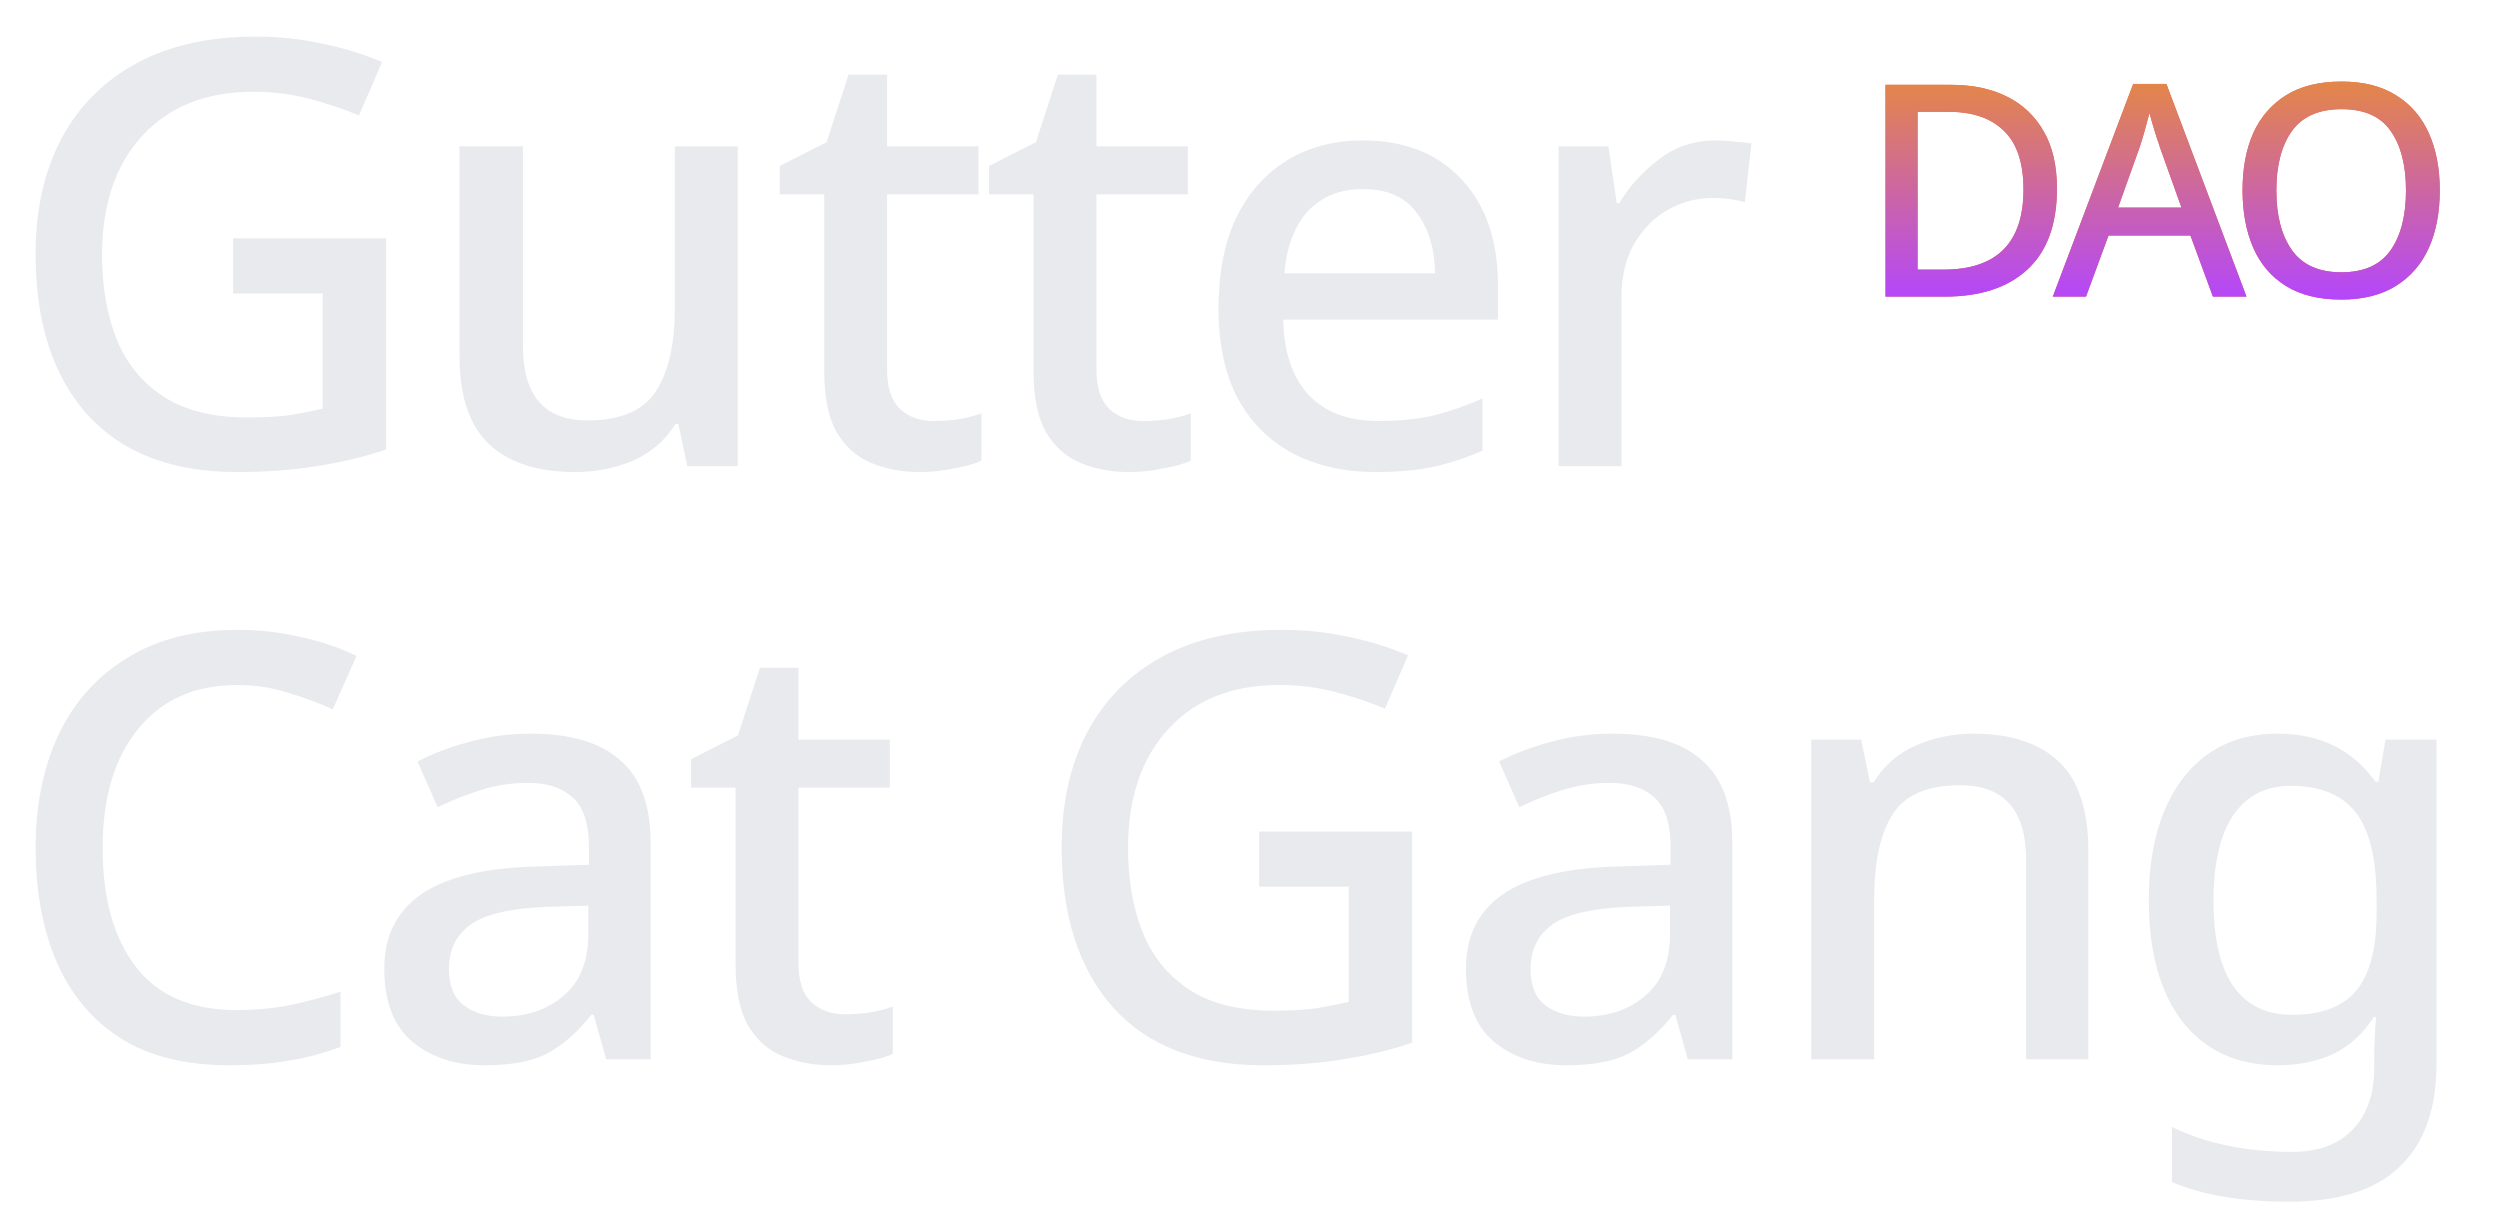 <svg width="59" height="29" viewBox="0 0 59 29" fill="none" xmlns="http://www.w3.org/2000/svg">
<path d="M5.502 5.624H9.114V10.608C8.582 10.785 8.036 10.916 7.476 11C6.925 11.093 6.295 11.14 5.586 11.14C4.055 11.14 2.879 10.687 2.058 9.782C1.246 8.867 0.84 7.607 0.84 6.002C0.84 4.957 1.041 4.051 1.442 3.286C1.853 2.511 2.445 1.914 3.22 1.494C3.995 1.074 4.933 0.864 6.034 0.864C6.585 0.864 7.112 0.92 7.616 1.032C8.12 1.135 8.587 1.279 9.016 1.466L8.47 2.726C8.125 2.577 7.737 2.446 7.308 2.334C6.888 2.222 6.445 2.166 5.978 2.166C4.867 2.166 3.995 2.511 3.36 3.202C2.725 3.893 2.408 4.831 2.408 6.016C2.408 6.772 2.525 7.439 2.758 8.018C2.991 8.587 3.36 9.035 3.864 9.362C4.368 9.689 5.026 9.852 5.838 9.852C6.239 9.852 6.575 9.833 6.846 9.796C7.126 9.749 7.383 9.698 7.616 9.642V6.926H5.502V5.624ZM17.41 3.454V11H16.22L16.01 10.006H15.94C15.697 10.398 15.361 10.687 14.932 10.874C14.502 11.051 14.05 11.14 13.574 11.14C12.687 11.14 12.011 10.921 11.544 10.482C11.077 10.043 10.844 9.348 10.844 8.396V3.454H12.342V8.172C12.342 9.339 12.851 9.922 13.868 9.922C14.643 9.922 15.179 9.693 15.478 9.236C15.777 8.779 15.926 8.125 15.926 7.276V3.454H17.41ZM22.028 9.936C22.224 9.936 22.425 9.922 22.63 9.894C22.836 9.857 23.013 9.81 23.162 9.754V10.874C22.994 10.949 22.775 11.009 22.504 11.056C22.243 11.112 21.977 11.14 21.706 11.14C21.296 11.14 20.918 11.07 20.572 10.93C20.227 10.79 19.952 10.547 19.746 10.202C19.55 9.857 19.452 9.376 19.452 8.76V4.588H18.402V3.916L19.508 3.356L20.026 1.76H20.936V3.454H23.092V4.588H20.936V8.732C20.936 9.143 21.034 9.446 21.23 9.642C21.436 9.838 21.702 9.936 22.028 9.936ZM26.968 9.936C27.164 9.936 27.364 9.922 27.57 9.894C27.775 9.857 27.952 9.81 28.102 9.754V10.874C27.934 10.949 27.714 11.009 27.444 11.056C27.182 11.112 26.916 11.14 26.646 11.14C26.235 11.14 25.857 11.07 25.512 10.93C25.166 10.79 24.891 10.547 24.686 10.202C24.49 9.857 24.392 9.376 24.392 8.76V4.588H23.342V3.916L24.448 3.356L24.966 1.76H25.876V3.454H28.032V4.588H25.876V8.732C25.876 9.143 25.974 9.446 26.17 9.642C26.375 9.838 26.641 9.936 26.968 9.936ZM32.159 3.314C33.148 3.314 33.928 3.622 34.497 4.238C35.066 4.845 35.351 5.675 35.351 6.73V7.542H30.283C30.302 8.317 30.502 8.909 30.885 9.32C31.277 9.731 31.823 9.936 32.523 9.936C33.008 9.936 33.438 9.894 33.811 9.81C34.194 9.717 34.586 9.581 34.987 9.404V10.636C34.604 10.804 34.222 10.93 33.839 11.014C33.456 11.098 32.999 11.14 32.467 11.14C31.73 11.14 31.081 10.995 30.521 10.706C29.97 10.417 29.536 9.987 29.219 9.418C28.911 8.839 28.757 8.13 28.757 7.29C28.757 6.441 28.897 5.722 29.177 5.134C29.466 4.546 29.863 4.098 30.367 3.79C30.88 3.473 31.478 3.314 32.159 3.314ZM32.159 4.462C31.627 4.462 31.198 4.635 30.871 4.98C30.554 5.325 30.367 5.815 30.311 6.45H33.867C33.858 5.862 33.713 5.386 33.433 5.022C33.162 4.649 32.738 4.462 32.159 4.462ZM40.507 3.314C40.637 3.314 40.777 3.323 40.927 3.342C41.085 3.351 41.221 3.365 41.333 3.384L41.179 4.77C40.936 4.705 40.684 4.672 40.423 4.672C40.049 4.672 39.695 4.765 39.359 4.952C39.032 5.139 38.766 5.409 38.561 5.764C38.365 6.109 38.267 6.529 38.267 7.024V11H36.783V3.454H37.959L38.155 4.798H38.211C38.453 4.397 38.766 4.051 39.149 3.762C39.531 3.463 39.984 3.314 40.507 3.314ZM5.6 16.166C4.601 16.166 3.822 16.511 3.262 17.202C2.702 17.883 2.422 18.821 2.422 20.016C2.422 21.201 2.683 22.135 3.206 22.816C3.729 23.497 4.522 23.838 5.586 23.838C6.015 23.838 6.426 23.801 6.818 23.726C7.219 23.642 7.625 23.535 8.036 23.404V24.706C7.644 24.855 7.243 24.963 6.832 25.028C6.431 25.103 5.955 25.14 5.404 25.14C4.377 25.14 3.528 24.93 2.856 24.51C2.184 24.081 1.68 23.483 1.344 22.718C1.008 21.943 0.84 21.038 0.84 20.002C0.84 18.994 1.022 18.103 1.386 17.328C1.759 16.553 2.301 15.951 3.01 15.522C3.719 15.083 4.587 14.864 5.614 14.864C6.118 14.864 6.608 14.92 7.084 15.032C7.569 15.135 8.013 15.284 8.414 15.48L7.854 16.74C7.527 16.591 7.173 16.46 6.79 16.348C6.417 16.227 6.02 16.166 5.6 16.166ZM12.527 17.314C13.47 17.314 14.175 17.524 14.641 17.944C15.117 18.355 15.355 19.003 15.355 19.89V25H14.305L14.011 23.95H13.955C13.629 24.361 13.283 24.664 12.919 24.86C12.565 25.047 12.07 25.14 11.435 25.14C10.754 25.14 10.189 24.958 9.741 24.594C9.293 24.221 9.069 23.642 9.069 22.858C9.069 22.093 9.359 21.509 9.937 21.108C10.516 20.707 11.407 20.487 12.611 20.45L13.899 20.408V19.988C13.899 19.437 13.773 19.05 13.521 18.826C13.269 18.593 12.915 18.476 12.457 18.476C12.075 18.476 11.706 18.532 11.351 18.644C10.997 18.756 10.656 18.891 10.329 19.05L9.853 17.972C10.208 17.785 10.614 17.631 11.071 17.51C11.538 17.379 12.023 17.314 12.527 17.314ZM12.877 21.402C12.019 21.439 11.421 21.584 11.085 21.836C10.759 22.079 10.595 22.424 10.595 22.872C10.595 23.264 10.712 23.549 10.945 23.726C11.179 23.903 11.482 23.992 11.855 23.992C12.434 23.992 12.915 23.829 13.297 23.502C13.689 23.175 13.885 22.685 13.885 22.032V21.374L12.877 21.402ZM19.936 23.936C20.132 23.936 20.333 23.922 20.538 23.894C20.744 23.857 20.921 23.81 21.07 23.754V24.874C20.902 24.949 20.683 25.009 20.412 25.056C20.151 25.112 19.885 25.14 19.614 25.14C19.204 25.14 18.826 25.07 18.48 24.93C18.135 24.79 17.86 24.547 17.654 24.202C17.458 23.857 17.36 23.376 17.36 22.76V18.588H16.31V17.916L17.416 17.356L17.934 15.76H18.844V17.454H21V18.588H18.844V22.732C18.844 23.143 18.942 23.446 19.138 23.642C19.344 23.838 19.61 23.936 19.936 23.936ZM29.716 19.624H33.328V24.608C32.797 24.785 32.251 24.916 31.691 25C31.14 25.093 30.51 25.14 29.8 25.14C28.27 25.14 27.094 24.687 26.273 23.782C25.46 22.867 25.055 21.607 25.055 20.002C25.055 18.957 25.255 18.051 25.657 17.286C26.067 16.511 26.66 15.914 27.434 15.494C28.209 15.074 29.147 14.864 30.248 14.864C30.799 14.864 31.326 14.92 31.831 15.032C32.334 15.135 32.801 15.279 33.23 15.466L32.684 16.726C32.339 16.577 31.952 16.446 31.523 16.334C31.102 16.222 30.659 16.166 30.192 16.166C29.082 16.166 28.209 16.511 27.575 17.202C26.94 17.893 26.622 18.831 26.622 20.016C26.622 20.772 26.739 21.439 26.973 22.018C27.206 22.587 27.575 23.035 28.078 23.362C28.582 23.689 29.241 23.852 30.052 23.852C30.454 23.852 30.79 23.833 31.061 23.796C31.34 23.749 31.597 23.698 31.831 23.642V20.926H29.716V19.624ZM38.054 17.314C38.997 17.314 39.702 17.524 40.168 17.944C40.644 18.355 40.882 19.003 40.882 19.89V25H39.832L39.538 23.95H39.482C39.156 24.361 38.81 24.664 38.446 24.86C38.092 25.047 37.597 25.14 36.962 25.14C36.281 25.14 35.716 24.958 35.268 24.594C34.82 24.221 34.596 23.642 34.596 22.858C34.596 22.093 34.886 21.509 35.464 21.108C36.043 20.707 36.934 20.487 38.138 20.45L39.426 20.408V19.988C39.426 19.437 39.3 19.05 39.048 18.826C38.796 18.593 38.442 18.476 37.984 18.476C37.602 18.476 37.233 18.532 36.878 18.644C36.524 18.756 36.183 18.891 35.856 19.05L35.38 17.972C35.735 17.785 36.141 17.631 36.598 17.51C37.065 17.379 37.55 17.314 38.054 17.314ZM38.404 21.402C37.546 21.439 36.948 21.584 36.612 21.836C36.286 22.079 36.122 22.424 36.122 22.872C36.122 23.264 36.239 23.549 36.472 23.726C36.706 23.903 37.009 23.992 37.382 23.992C37.961 23.992 38.442 23.829 38.824 23.502C39.216 23.175 39.412 22.685 39.412 22.032V21.374L38.404 21.402ZM46.569 17.314C47.447 17.314 48.119 17.533 48.586 17.972C49.052 18.411 49.285 19.115 49.285 20.086V25H47.816V20.296C47.816 19.12 47.297 18.532 46.261 18.532C45.487 18.532 44.955 18.761 44.666 19.218C44.376 19.675 44.231 20.333 44.231 21.192V25H42.748V17.454H43.923L44.133 18.462H44.218C44.46 18.07 44.791 17.781 45.212 17.594C45.641 17.407 46.093 17.314 46.569 17.314ZM53.75 17.314C54.748 17.314 55.519 17.692 56.06 18.448H56.13L56.298 17.454H57.502V25.098C57.502 26.171 57.212 26.983 56.634 27.534C56.065 28.085 55.192 28.36 54.016 28.36C53.465 28.36 52.961 28.323 52.504 28.248C52.056 28.173 51.641 28.057 51.258 27.898V26.596C52.06 26.988 53.008 27.184 54.1 27.184C54.716 27.184 55.192 27.007 55.528 26.652C55.864 26.307 56.032 25.817 56.032 25.182V24.93C56.032 24.809 56.036 24.65 56.046 24.454C56.055 24.258 56.065 24.109 56.074 24.006H56.018C55.766 24.398 55.449 24.687 55.066 24.874C54.683 25.051 54.245 25.14 53.75 25.14C52.798 25.14 52.051 24.799 51.51 24.118C50.978 23.427 50.712 22.471 50.712 21.248C50.712 20.035 50.978 19.078 51.51 18.378C52.051 17.669 52.798 17.314 53.75 17.314ZM54.058 18.546C53.47 18.546 53.017 18.779 52.7 19.246C52.392 19.713 52.238 20.385 52.238 21.262C52.238 22.139 52.392 22.807 52.7 23.264C53.017 23.721 53.479 23.95 54.086 23.95C54.776 23.95 55.281 23.763 55.598 23.39C55.925 23.007 56.088 22.387 56.088 21.528V21.248C56.088 20.287 55.925 19.596 55.598 19.176C55.271 18.756 54.758 18.546 54.058 18.546Z" fill="#E8EAED"/>
<path d="M48.544 4.452C48.544 5.297 48.311 5.934 47.844 6.363C47.383 6.788 46.734 7 45.898 7H44.498V2.002H46.045C46.554 2.002 46.995 2.095 47.368 2.282C47.742 2.469 48.031 2.744 48.236 3.108C48.442 3.467 48.544 3.915 48.544 4.452ZM47.754 4.473C47.754 3.843 47.599 3.381 47.291 3.087C46.988 2.788 46.556 2.639 45.996 2.639H45.255V6.363H45.864C47.123 6.363 47.754 5.733 47.754 4.473ZM52.225 7L51.694 5.558H49.761L49.23 7H48.446L50.343 1.981H51.127L53.017 7H52.225ZM50.98 3.493C50.965 3.442 50.94 3.365 50.903 3.262C50.87 3.159 50.837 3.052 50.804 2.94C50.772 2.828 50.746 2.737 50.727 2.667C50.69 2.812 50.648 2.966 50.602 3.129C50.555 3.292 50.517 3.414 50.489 3.493L49.986 4.9H51.483L50.98 3.493ZM57.579 4.494C57.579 5.012 57.493 5.465 57.32 5.852C57.147 6.235 56.888 6.533 56.543 6.748C56.198 6.963 55.768 7.07 55.255 7.07C54.728 7.07 54.291 6.963 53.946 6.748C53.601 6.533 53.344 6.232 53.176 5.845C53.008 5.458 52.924 5.005 52.924 4.487C52.924 3.974 53.008 3.526 53.176 3.143C53.349 2.76 53.608 2.462 53.953 2.247C54.298 2.032 54.735 1.925 55.262 1.925C55.775 1.925 56.202 2.032 56.543 2.247C56.888 2.457 57.147 2.756 57.32 3.143C57.493 3.526 57.579 3.976 57.579 4.494ZM53.722 4.494C53.722 5.091 53.846 5.563 54.093 5.908C54.34 6.253 54.728 6.426 55.255 6.426C55.787 6.426 56.174 6.253 56.417 5.908C56.66 5.563 56.781 5.091 56.781 4.494C56.781 3.897 56.66 3.428 56.417 3.087C56.179 2.746 55.794 2.576 55.262 2.576C54.73 2.576 54.34 2.746 54.093 3.087C53.846 3.428 53.722 3.897 53.722 4.494Z" fill="#F45C4E"/>
<path d="M48.544 4.452C48.544 5.297 48.311 5.934 47.844 6.363C47.383 6.788 46.734 7 45.898 7H44.498V2.002H46.045C46.554 2.002 46.995 2.095 47.368 2.282C47.742 2.469 48.031 2.744 48.236 3.108C48.442 3.467 48.544 3.915 48.544 4.452ZM47.754 4.473C47.754 3.843 47.599 3.381 47.291 3.087C46.988 2.788 46.556 2.639 45.996 2.639H45.255V6.363H45.864C47.123 6.363 47.754 5.733 47.754 4.473ZM52.225 7L51.694 5.558H49.761L49.23 7H48.446L50.343 1.981H51.127L53.017 7H52.225ZM50.98 3.493C50.965 3.442 50.94 3.365 50.903 3.262C50.87 3.159 50.837 3.052 50.804 2.94C50.772 2.828 50.746 2.737 50.727 2.667C50.69 2.812 50.648 2.966 50.602 3.129C50.555 3.292 50.517 3.414 50.489 3.493L49.986 4.9H51.483L50.98 3.493ZM57.579 4.494C57.579 5.012 57.493 5.465 57.32 5.852C57.147 6.235 56.888 6.533 56.543 6.748C56.198 6.963 55.768 7.07 55.255 7.07C54.728 7.07 54.291 6.963 53.946 6.748C53.601 6.533 53.344 6.232 53.176 5.845C53.008 5.458 52.924 5.005 52.924 4.487C52.924 3.974 53.008 3.526 53.176 3.143C53.349 2.76 53.608 2.462 53.953 2.247C54.298 2.032 54.735 1.925 55.262 1.925C55.775 1.925 56.202 2.032 56.543 2.247C56.888 2.457 57.147 2.756 57.32 3.143C57.493 3.526 57.579 3.976 57.579 4.494ZM53.722 4.494C53.722 5.091 53.846 5.563 54.093 5.908C54.34 6.253 54.728 6.426 55.255 6.426C55.787 6.426 56.174 6.253 56.417 5.908C56.66 5.563 56.781 5.091 56.781 4.494C56.781 3.897 56.66 3.428 56.417 3.087C56.179 2.746 55.794 2.576 55.262 2.576C54.73 2.576 54.34 2.746 54.093 3.087C53.846 3.428 53.722 3.897 53.722 4.494Z" fill="url(#paint0_linear)"/>
<defs>
<linearGradient id="paint0_linear" x1="48.5" y1="1" x2="48.5" y2="7" gradientUnits="userSpaceOnUse">
<stop stop-color="#EC9228"/>
<stop offset="1" stop-color="#B547F9"/>
</linearGradient>
</defs>
</svg>
